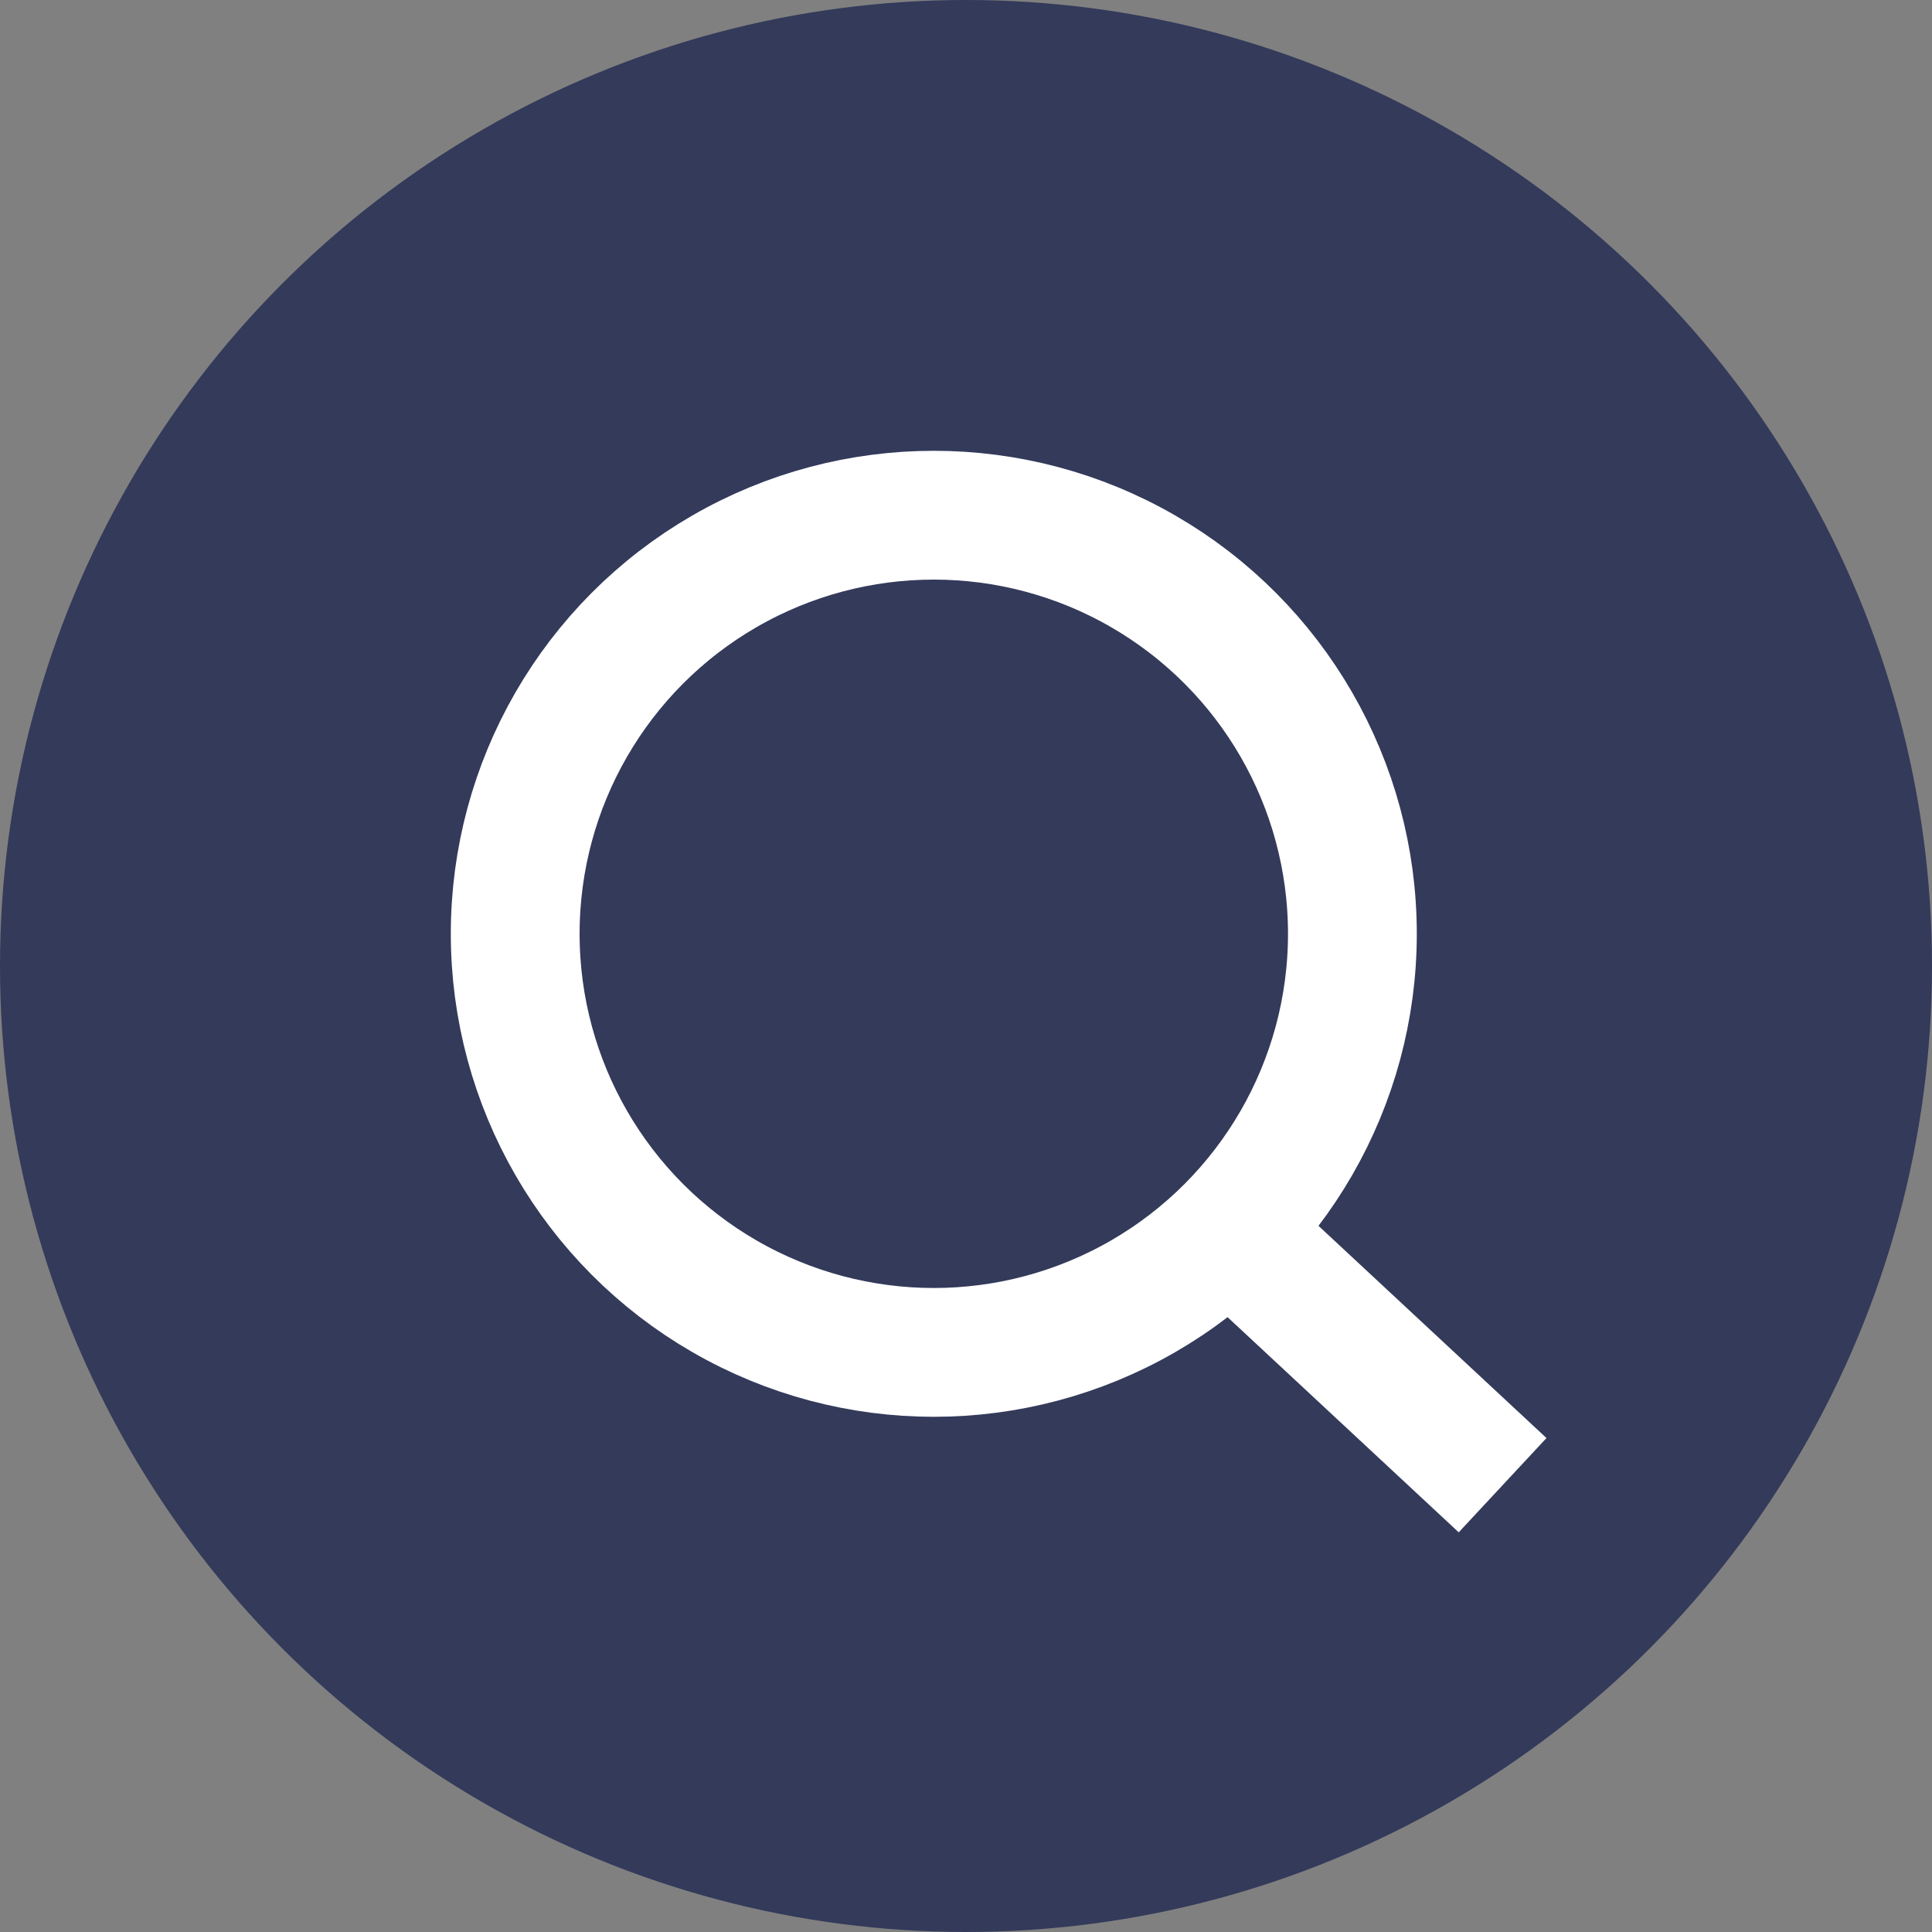 <svg width="30" height="30" viewBox="0 0 30 30" fill="none" xmlns="http://www.w3.org/2000/svg">
<rect x="0" y="0" width="30" height="30" fill="#808080" stroke="none"/>
<circle cx="15" cy="15" r="15" fill="#333A5A"/>
<circle cx="14.5" cy="14.5" r="6.5" stroke="white" stroke-width="2"/>
<rect x="19.362" y="18" width="6.355" height="2" transform="rotate(42.949 19.362 18)" fill="white"/>
</svg>
